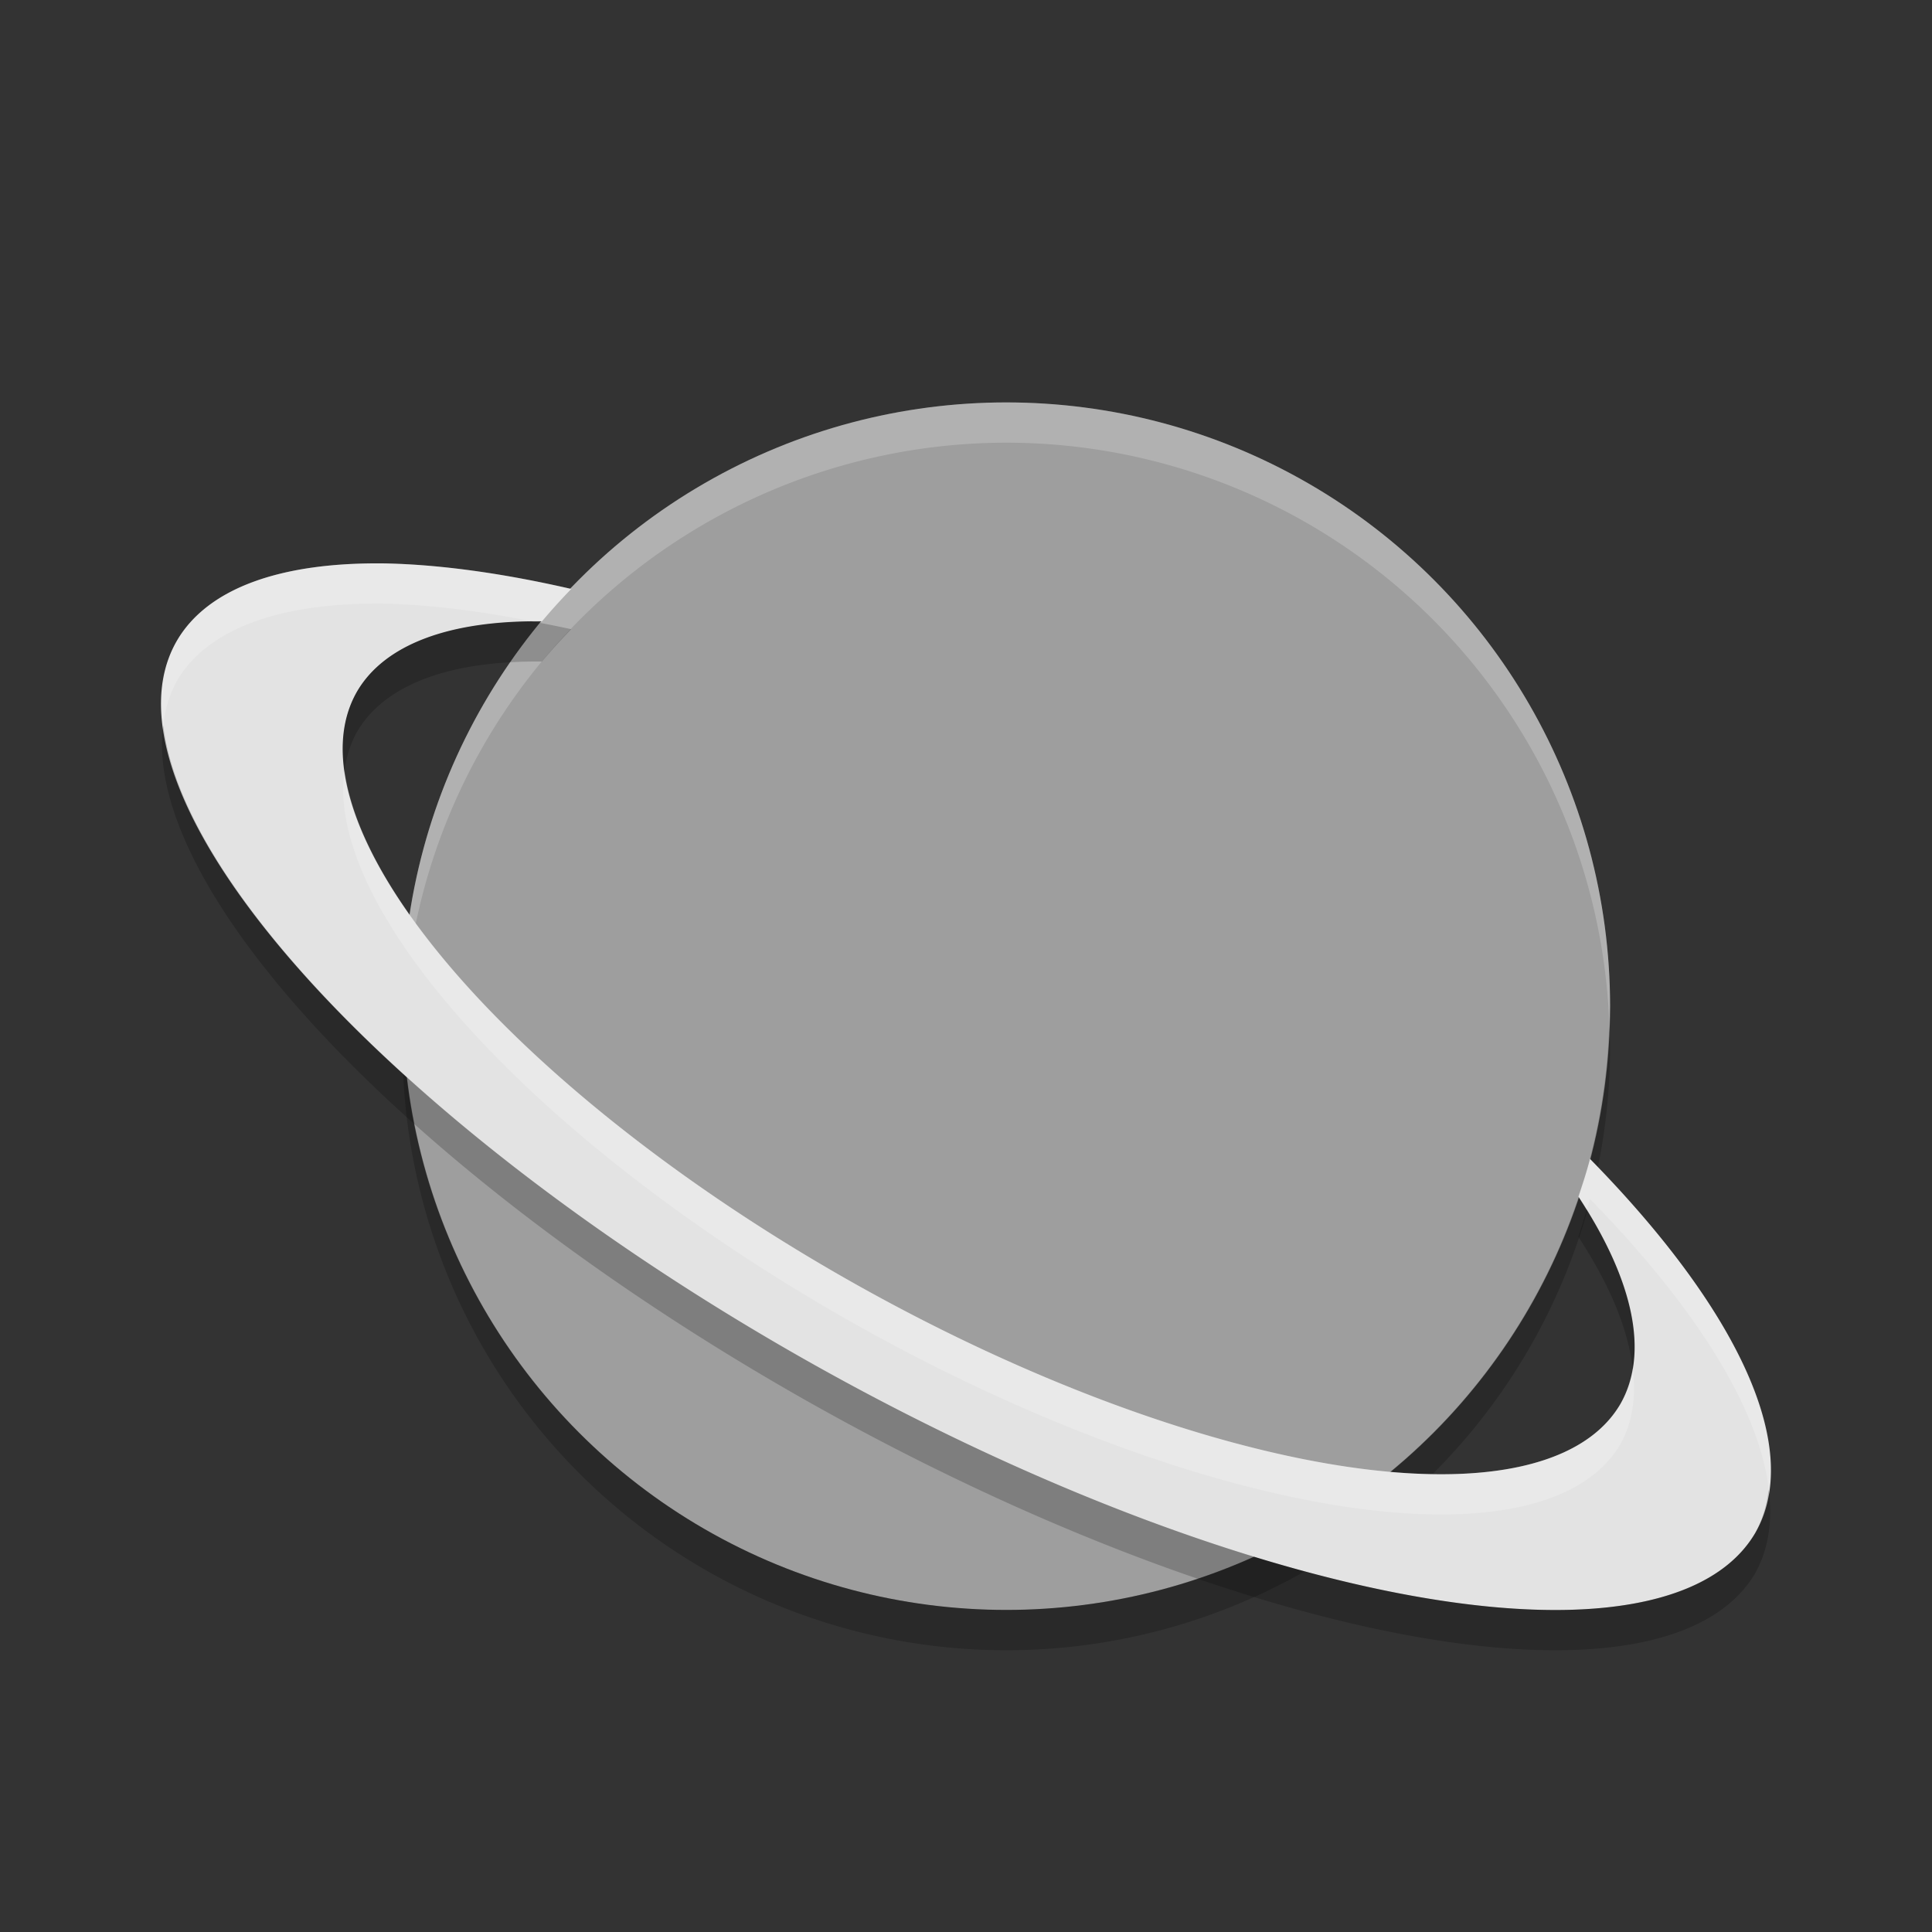 <svg xmlns="http://www.w3.org/2000/svg" width="24" height="24" version="1">
 <rect width="100%" height="100%" fill="#333333" stroke="none"/>
 <g transform="translate(1 1)">
  <circle fill="#9e9e9e" cx="11.501" cy="11.499" r="7.5"/>
  <path opacity=".2" d="m18.991 11.713a7.5 7.5 0 0 1 -7.49 7.287 7.5 7.5 0 0 1 -7.49 -7.213 7.5 7.5 0 0 0 -0.01 0.213 7.5 7.5 0 0 0 7.5 7.5 7.5 7.5 0 0 0 7.5 -7.5 7.5 7.5 0 0 0 -0.01 -0.287z"/>
  <path fill="#fff" opacity=".2" d="m11.501 3.999a7.5 7.5 0 0 0 -7.5 7.5 7.5 7.5 0 0 0 0.01 0.287 7.5 7.5 0 0 1 7.49 -7.287 7.5 7.5 0 0 1 7.49 7.213 7.5 7.5 0 0 0 0.01 -0.213 7.5 7.5 0 0 0 -7.5 -7.5z"/>
  <path fill="#e3e3e3" d="m3.79 5.999a11.261 3.937 29.364 0 0 -2.588 0.953 11.261 3.937 29.364 0 0 7.803 8.94 11.261 3.937 29.364 0 0 11.799 2.152 11.261 3.937 29.364 0 0 -2.053 -4.648c-0.041 0.159-0.091 0.314-0.143 0.469a9.008 3.374 29.307 0 1 0.52 2.578 9.008 3.374 29.307 0 1 -9.555 -1.522 9.008 3.374 29.307 0 1 -6.131 -7.342 9.008 3.374 29.307 0 1 2.291 -0.861c0.116-0.139 0.238-0.272 0.363-0.402a11.261 3.937 29.364 0 0 -2.307 -0.317z"/>
  <path opacity=".2" d="m5.626 6.722a9.008 3.374 29.307 0 0 -2.184 0.857 9.008 3.374 29.307 0 0 -0.162 0.99 9.008 3.374 29.307 0 1 0.162 -0.49 9.008 3.374 29.307 0 1 2.291 -0.861c0.116-0.139 0.238-0.272 0.363-0.402a11.261 3.937 29.364 0 0 -0.471 -0.094zm-4.598 1.289a11.261 3.937 29.364 0 0 7.976 8.381 11.261 3.937 29.364 0 0 11.799 2.152 11.261 3.937 29.364 0 0 0.168 -1.041 11.261 3.937 29.364 0 1 -0.168 0.541 11.261 3.937 29.364 0 1 -11.799 -2.152 11.261 3.937 29.364 0 1 -7.976 -7.881zm17.681 6.021c-0.032 0.111-0.065 0.222-0.102 0.332a9.008 3.374 29.307 0 1 0.674 1.631 9.008 3.374 29.307 0 0 -0.572 -1.963z"/>
  <path fill="#fff" opacity=".2" d="m3.79 5.999a11.261 3.937 29.364 0 0 -2.588 0.953 11.261 3.937 29.364 0 0 -0.174 1.057 11.261 3.937 29.364 0 1 0.174 -0.557 11.261 3.937 29.364 0 1 2.588 -0.953 11.261 3.937 29.364 0 1 1.836 0.223 9.008 3.374 29.307 0 1 0.107 -0.004c0.116-0.139 0.238-0.272 0.363-0.402a11.261 3.937 29.364 0 0 -2.307 -0.317zm-0.51 2.568a9.008 3.374 29.307 0 0 6.293 6.854 9.008 3.374 29.307 0 0 9.555 1.522 9.008 3.374 29.307 0 0 0.154 -0.947 9.008 3.374 29.307 0 1 -0.154 0.447 9.008 3.374 29.307 0 1 -9.555 -1.522 9.008 3.374 29.307 0 1 -6.293 -6.353zm15.471 4.828c-0.041 0.159-0.091 0.314-0.143 0.469a9.008 3.374 29.307 0 1 0.102 0.168c0.013-0.046 0.029-0.09 0.041-0.137a11.261 3.937 29.364 0 1 2.221 3.607 11.261 3.937 29.364 0 0 -2.221 -4.107z"/>
 </g>
</svg>
